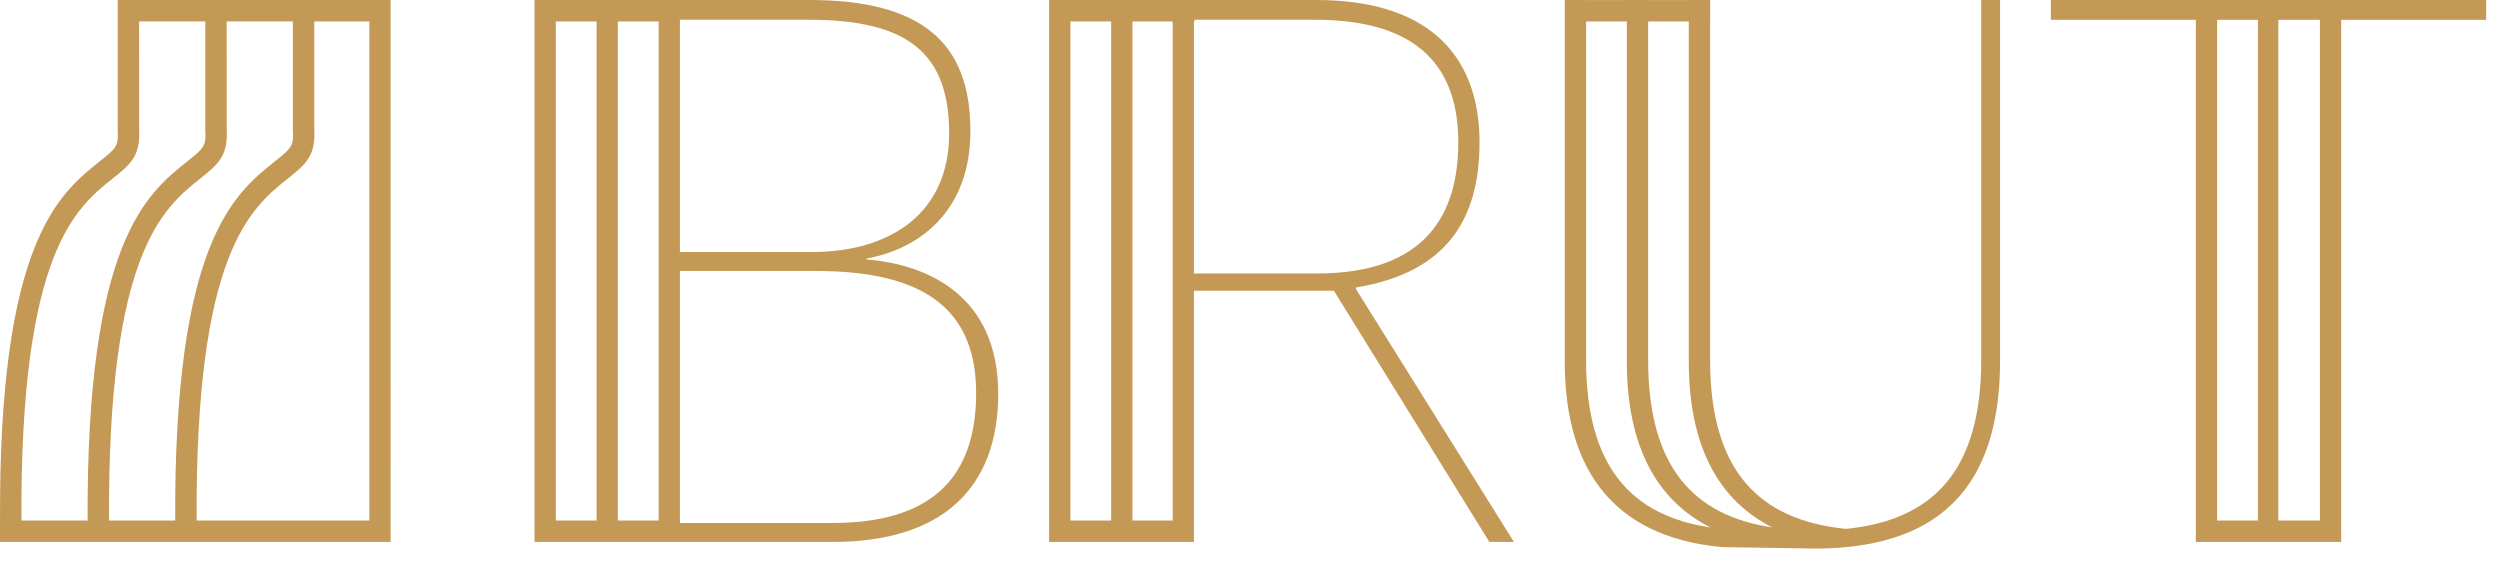 <svg width="96" height="22" viewBox="0 0 96 22" fill="none" xmlns="http://www.w3.org/2000/svg">
<path d="M33.273 9.963V9.931C35.473 9.519 37.264 7.97 37.264 5.028C37.264 1.645 35.41 0 31.073 0H26.109H25.291H23.726H22.909H21.343H20.526V0.823V19.988V20.81H21.343H22.909H23.726H25.291H26.109H31.985C36.133 20.81 38.332 18.786 38.332 15.118C38.332 11.386 35.662 10.152 33.273 9.963ZM26.109 0.759H31.073C34.876 0.759 36.447 2.056 36.447 5.123C36.447 8.191 34.184 9.678 31.168 9.678H26.109V0.823V0.759ZM21.343 19.988V0.823H22.909V19.988H21.343ZM23.726 19.988V0.823H25.292V19.988H23.726ZM31.954 20.083H26.109V19.988V10.405H31.325C35.159 10.405 37.484 11.639 37.484 15.086C37.484 18.502 35.599 20.083 31.954 20.083Z" fill="#C49955"/>
<path d="M52.07 11.038C55.558 10.469 56.814 8.412 56.814 5.471C56.814 2.404 55.149 0 50.53 0H45.868H45.03H43.485H42.668H41.102H40.285V0.823V19.988V20.81H41.102H42.668H43.485H45.03H45.691H45.847V11.164H51.221L57.191 20.81H58.134L52.069 11.101V11.038H52.07ZM41.103 19.988V0.823H42.669V19.988H41.103ZM43.486 19.988V0.823H45.031V19.988H43.486ZM50.593 10.5H45.848V0.823H45.868V0.759H50.498C54.646 0.759 55.998 2.751 55.998 5.471C55.998 8.191 54.772 10.5 50.593 10.5Z" fill="#C49955"/>
<path d="M76.079 13.822C76.079 18.11 74.205 19.974 70.891 20.309C67.569 19.978 65.668 18.11 65.668 13.822V0.824H65.669V0.002H65.668V0H64.849V0.002H63.289V0H62.47V0.002H60.906V0H60.087V0.002H60.087V0.824H60.087V13.886C60.087 17.135 61.232 19.21 63.293 20.253C64.101 20.659 65.052 20.912 66.125 21.009L69.249 21.058L69.668 21.066C70.09 21.066 70.498 21.047 70.887 21.01C71.957 20.908 72.892 20.659 73.681 20.26C75.724 19.221 76.802 17.147 76.802 13.856V0H76.079V13.822H76.079ZM60.906 13.822V0.824H62.47V13.886C62.47 17.139 63.618 19.21 65.679 20.253C62.635 19.801 60.906 17.911 60.906 13.822ZM63.289 13.822V0.824H64.849V13.886C64.849 17.135 65.994 19.21 68.055 20.253C65.014 19.797 63.289 17.911 63.289 13.822Z" fill="#C49955"/>
<path d="M95.468 0H89.902V0H89.085V0H85.137V0H84.32V0H78.753V0.761H84.32V20.81H84.486H85.137H89.085H89.902V19.988V0.761H95.468V0ZM85.137 0.761H86.703V19.988H85.137V0.761ZM89.085 19.988H87.488V0.761H89.085V19.988Z" fill="#C49955"/>
<path d="M14.999 0H4.711H4.519V4.953L4.521 5.007C4.554 5.617 4.457 5.695 3.822 6.202C2.272 7.44 -0.052 9.298 0.001 19.988H0V20.81H0.01H0.01H3.373H3.374H6.737H6.738H14.183H15L14.999 0ZM0.823 19.988C0.77 9.698 2.907 7.99 4.333 6.85C4.998 6.319 5.399 5.999 5.343 4.974L5.342 0.822H7.883V4.957L7.885 5.007C7.918 5.616 7.82 5.694 7.185 6.202C5.634 7.441 3.311 9.299 3.365 19.988H0.823ZM4.187 19.988C4.133 9.699 6.27 7.99 7.696 6.85C8.361 6.319 8.762 5.999 8.706 4.97L8.705 0.822H11.246V4.957L11.248 5.007C11.281 5.616 11.184 5.694 10.549 6.201C8.998 7.44 6.675 9.298 6.728 19.988H4.187V19.988ZM7.551 19.988C7.496 9.699 9.634 7.99 11.061 6.85C11.725 6.319 12.126 5.998 12.07 4.97L12.069 0.823H14.183V19.988H7.551Z" fill="#C49955"/>
</svg>
